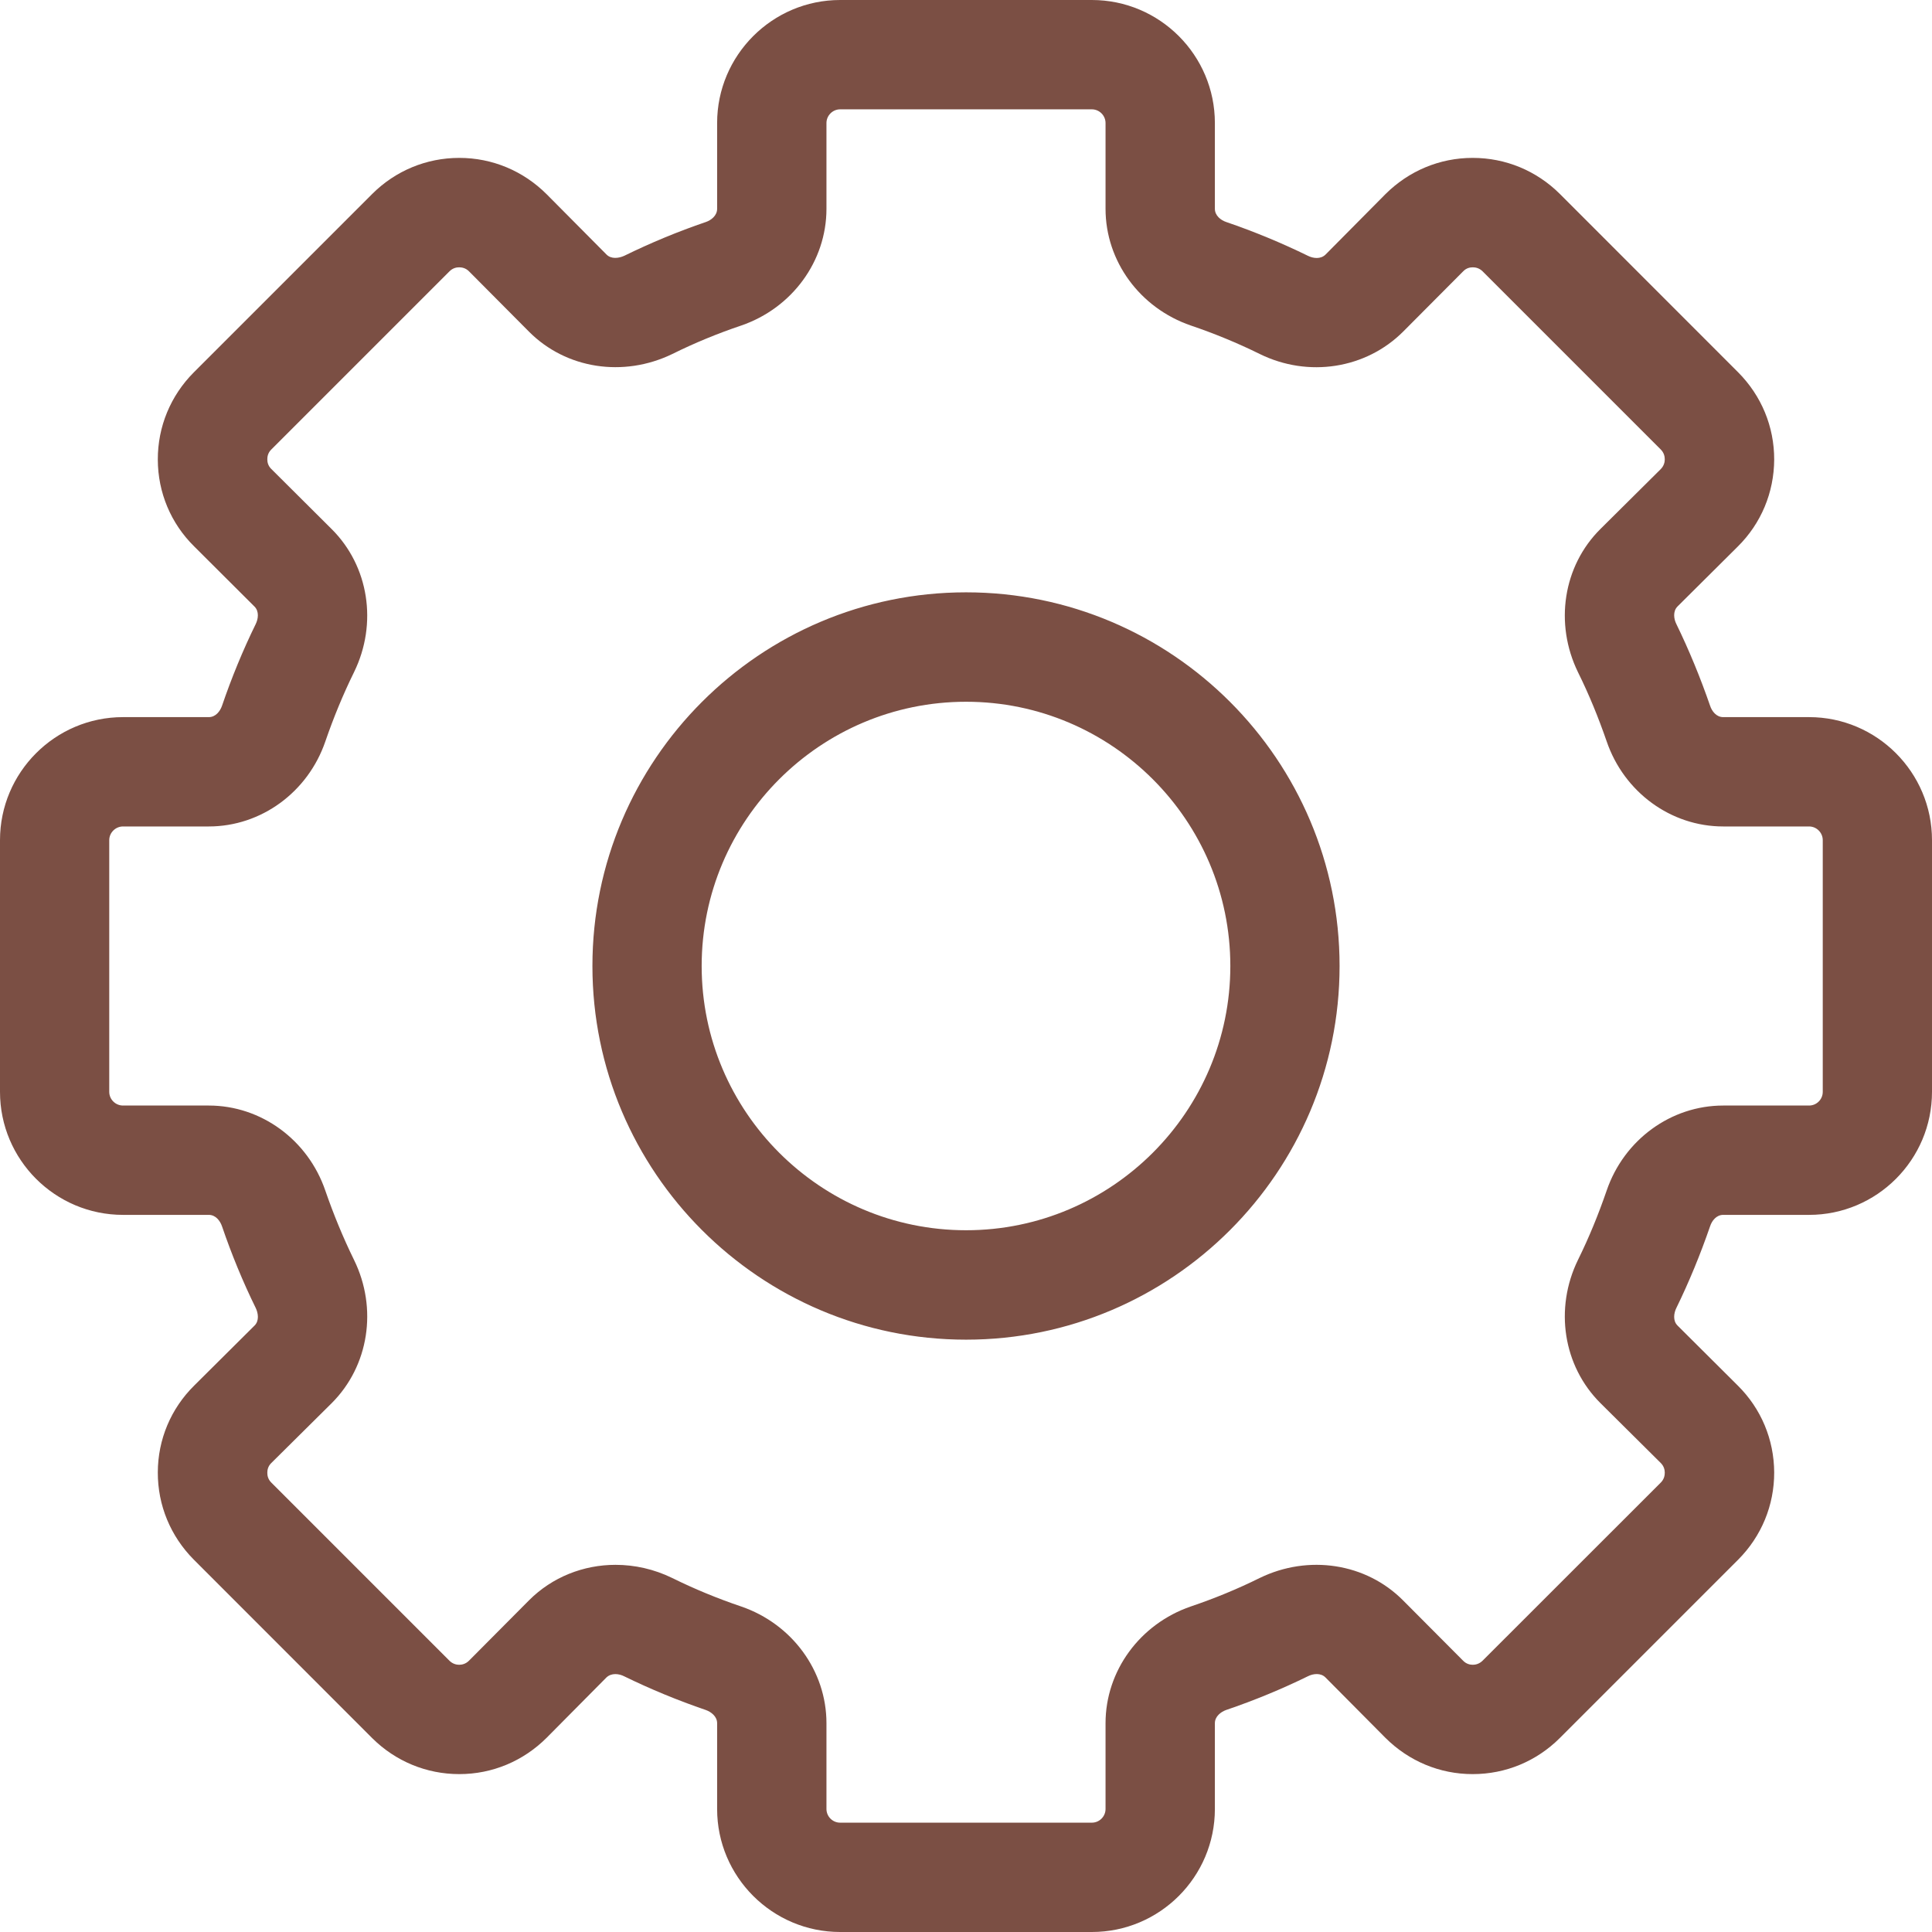 <svg width="22" height="22" viewBox="0 0 22 22" fill="none" xmlns="http://www.w3.org/2000/svg">
<path fill-rule="evenodd" clip-rule="evenodd" d="M20.756 12.433C20.756 12.519 20.686 12.589 20.6 12.589H19.622C19.028 12.589 18.493 12.978 18.295 13.558C18.202 13.828 18.095 14.091 17.969 14.346C17.698 14.9 17.8 15.555 18.224 15.977L18.912 16.66C18.949 16.697 18.957 16.74 18.957 16.77C18.957 16.8 18.95 16.843 18.913 16.881L16.882 18.911C16.843 18.949 16.8 18.957 16.771 18.957C16.741 18.957 16.698 18.949 16.661 18.911L15.977 18.224C15.555 17.799 14.899 17.699 14.344 17.969C14.092 18.094 13.829 18.202 13.56 18.293C12.98 18.492 12.589 19.027 12.589 19.622V20.599C12.589 20.685 12.519 20.755 12.433 20.755H9.567C9.481 20.755 9.411 20.685 9.411 20.599V19.622C9.411 19.027 9.02 18.492 8.439 18.293C8.17 18.202 7.908 18.094 7.655 17.969C7.448 17.868 7.227 17.819 7.009 17.819C6.644 17.819 6.288 17.958 6.023 18.224L5.34 18.911C5.302 18.949 5.258 18.957 5.229 18.957C5.2 18.957 5.157 18.949 5.119 18.912L3.089 16.882C3.05 16.843 3.044 16.8 3.044 16.77C3.044 16.74 3.051 16.697 3.089 16.66L3.778 15.977C4.2 15.555 4.303 14.9 4.031 14.346C3.906 14.091 3.798 13.828 3.705 13.559C3.507 12.979 2.973 12.589 2.378 12.589H1.401C1.315 12.589 1.244 12.519 1.244 12.433V9.567C1.244 9.482 1.315 9.411 1.401 9.411H2.378C2.973 9.411 3.507 9.021 3.705 8.442C3.798 8.172 3.906 7.909 4.031 7.655C4.303 7.1 4.2 6.445 3.776 6.024L3.089 5.34C3.051 5.303 3.044 5.26 3.044 5.231C3.044 5.201 3.05 5.158 3.088 5.12L5.119 3.089C5.157 3.051 5.2 3.044 5.229 3.044C5.258 3.044 5.302 3.051 5.34 3.089L6.024 3.777C6.446 4.201 7.099 4.301 7.656 4.031C7.908 3.906 8.17 3.798 8.44 3.707C9.02 3.508 9.411 2.974 9.411 2.378V1.401C9.411 1.316 9.481 1.245 9.567 1.245H12.433C12.519 1.245 12.589 1.316 12.589 1.401V2.378C12.589 2.974 12.98 3.508 13.561 3.707C13.829 3.798 14.092 3.906 14.345 4.031C14.898 4.303 15.554 4.2 15.978 3.776L16.661 3.09C16.698 3.051 16.741 3.044 16.771 3.044C16.8 3.044 16.843 3.051 16.882 3.089L18.912 5.119C18.95 5.158 18.957 5.201 18.957 5.231C18.957 5.26 18.949 5.303 18.912 5.341L18.224 6.024C17.8 6.445 17.698 7.1 17.969 7.655C18.095 7.909 18.202 8.172 18.295 8.441C18.493 9.021 19.027 9.411 19.622 9.411H20.6C20.686 9.411 20.756 9.482 20.756 9.567V12.433ZM20.6 8.166H19.622C19.545 8.166 19.494 8.1 19.473 8.036C19.363 7.718 19.235 7.406 19.089 7.106C19.06 7.049 19.047 6.962 19.102 6.906L19.788 6.224C20.054 5.961 20.201 5.609 20.203 5.234C20.204 4.859 20.058 4.506 19.792 4.239L17.761 2.207C17.496 1.944 17.145 1.798 16.771 1.798H16.768C16.394 1.798 16.042 1.946 15.776 2.211L15.095 2.898C15.039 2.954 14.954 2.943 14.894 2.913C14.593 2.766 14.282 2.637 13.963 2.528C13.903 2.508 13.834 2.456 13.834 2.378V1.401C13.834 0.629 13.206 0 12.433 0H9.567C8.795 0 8.166 0.629 8.166 1.401V2.378C8.166 2.456 8.097 2.508 8.038 2.528C7.718 2.637 7.408 2.766 7.108 2.913C7.044 2.942 6.959 2.952 6.906 2.898L6.224 2.211C5.958 1.946 5.606 1.798 5.231 1.798H5.229C4.856 1.798 4.504 1.944 4.239 2.208L2.207 4.24C1.942 4.506 1.796 4.859 1.797 5.234C1.798 5.609 1.946 5.961 2.212 6.223L2.897 6.906C2.954 6.962 2.94 7.049 2.912 7.106C2.765 7.406 2.637 7.718 2.528 8.037C2.506 8.1 2.455 8.166 2.378 8.166H1.401C0.628 8.166 0 8.795 0 9.567V12.433C0 13.206 0.628 13.834 1.401 13.834H2.378C2.455 13.834 2.506 13.9 2.528 13.964C2.637 14.283 2.765 14.595 2.912 14.894C2.94 14.952 2.954 15.039 2.899 15.094L2.212 15.777C1.946 16.04 1.798 16.391 1.797 16.766C1.796 17.141 1.942 17.494 2.208 17.761L4.239 19.793C4.504 20.056 4.856 20.202 5.229 20.202H5.231C5.606 20.202 5.958 20.054 6.224 19.789L6.905 19.102C6.963 19.047 7.048 19.058 7.107 19.088C7.408 19.235 7.718 19.363 8.037 19.472C8.097 19.493 8.166 19.545 8.166 19.622V20.599C8.166 21.372 8.795 22 9.567 22H12.433C13.206 22 13.834 21.372 13.834 20.599V19.622C13.834 19.545 13.903 19.493 13.962 19.472C14.282 19.363 14.593 19.235 14.893 19.088C14.954 19.057 15.04 19.047 15.094 19.102L15.776 19.789C16.042 20.054 16.394 20.202 16.768 20.202H16.771C17.145 20.202 17.496 20.056 17.761 19.792L19.793 17.76C20.058 17.494 20.204 17.141 20.203 16.766C20.201 16.391 20.054 16.04 19.788 15.777L19.102 15.094C19.047 15.039 19.06 14.952 19.089 14.894C19.235 14.595 19.363 14.283 19.473 13.964C19.494 13.9 19.545 13.834 19.622 13.834H20.6C21.372 13.834 22 13.206 22 12.433V9.567C22 8.795 21.372 8.166 20.6 8.166ZM11.001 14.009C9.341 14.009 7.99 12.659 7.99 11C7.99 9.341 9.341 7.991 11.001 7.991C12.659 7.991 14.01 9.341 14.01 11C14.01 12.659 12.659 14.009 11.001 14.009ZM11.001 6.745C8.654 6.745 6.746 8.654 6.746 11C6.746 13.346 8.654 15.255 11.001 15.255C13.346 15.255 15.254 13.346 15.254 11C15.254 8.654 13.346 6.745 11.001 6.745Z" fill="#7b4f44"/>
</svg>
